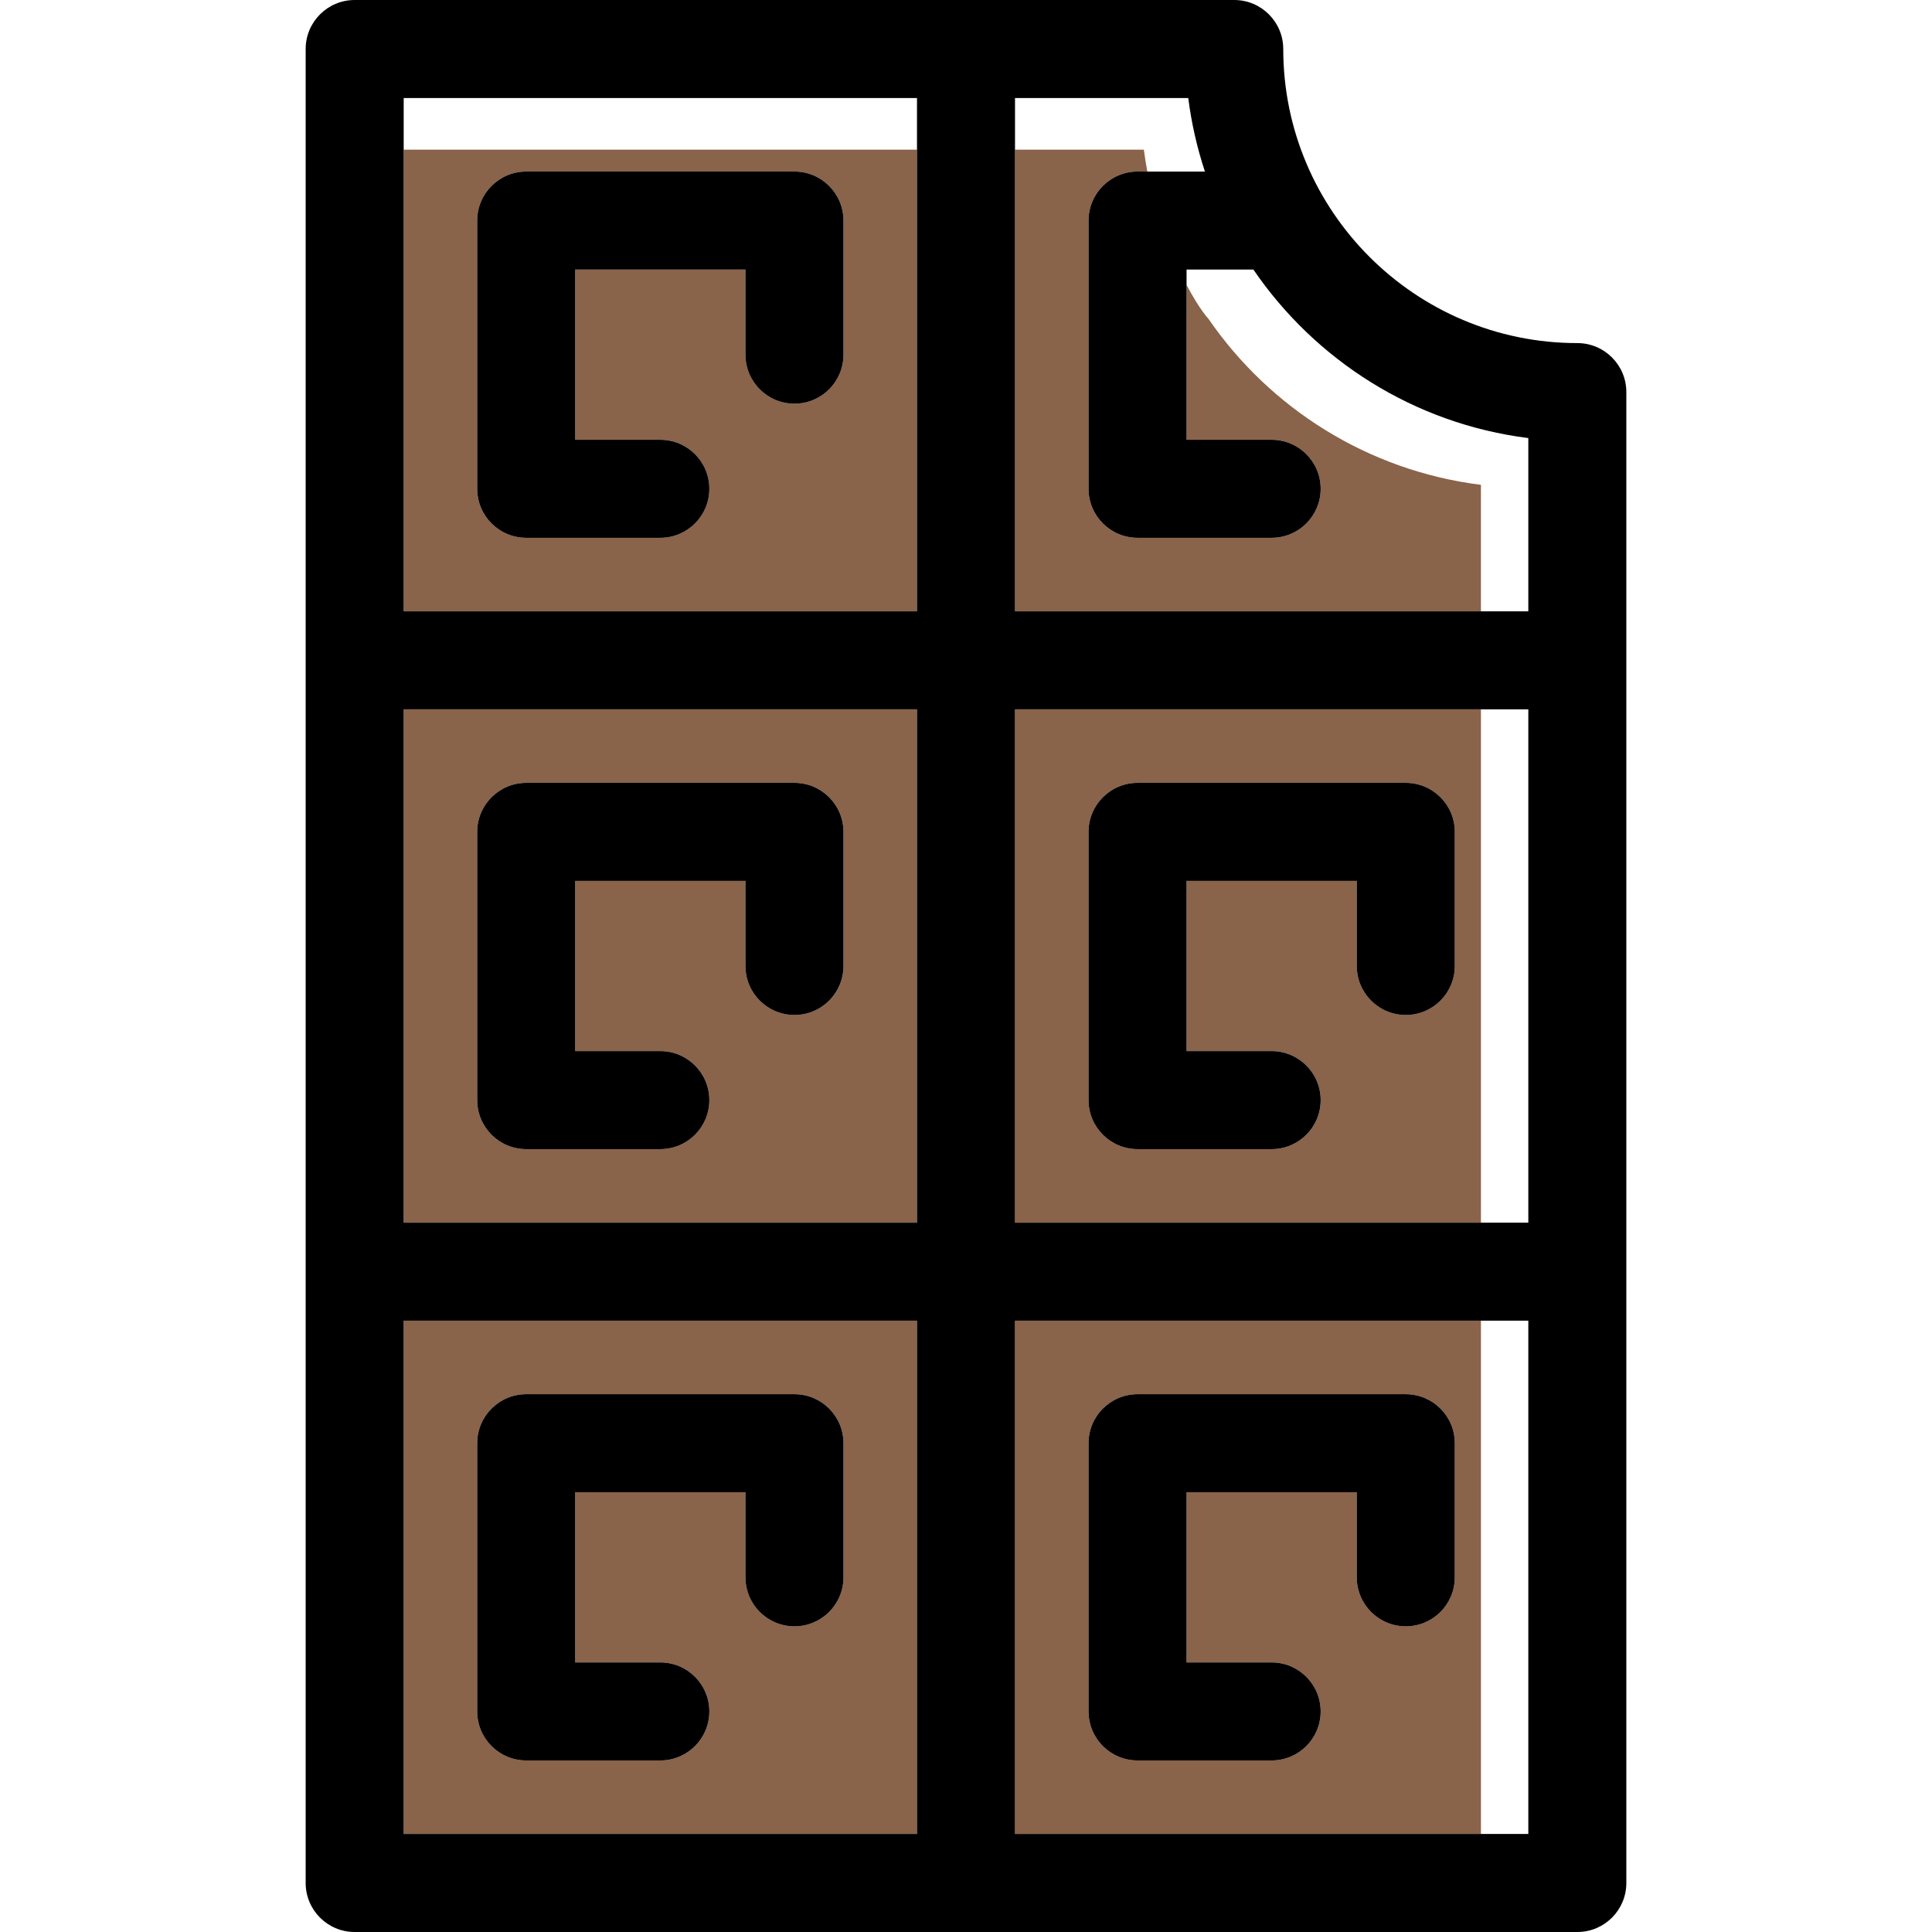 <?xml version="1.0" encoding="iso-8859-1"?>
<!-- Generator: Adobe Illustrator 19.1.0, SVG Export Plug-In . SVG Version: 6.00 Build 0)  -->
<svg version="1.1" id="Capa_1" xmlns="http://www.w3.org/2000/svg" xmlns:xlink="http://www.w3.org/1999/xlink" x="0px" y="0px"
	 viewBox="0 0 394.182 394.182" style="enable-background:new 0 0 394.182 394.182;" xml:space="preserve">
<g>
	<g>
		<path style="fill:#89634A;" d="M82.364,269.455v6.953v97.774h96.148h8.58V269.455H82.364z M172.091,321.819
			c0,5.523-4.478,10-10,10c-5.523,0-10-4.477-10-10v-17.364h-34.728v34.728h17.364c5.522,0,10,4.477,10,10c0,5.523-4.478,10-10,10
			h-27.364c-5.522,0-10-4.477-10-10v-54.728c0-5.523,4.478-10,10-10h54.728c5.522,0,10,4.477,10,10V321.819z"/>
		<path style="fill:#89634A;" d="M187.091,249.455V144.727H82.364v8.745v95.983h96.148H187.091z M172.091,197.091
			c0,5.523-4.478,10-10,10c-5.523,0-10-4.477-10-10v-17.364h-34.728v34.728h17.364c5.522,0,10,4.477,10,10c0,5.523-4.478,10-10,10
			h-27.364c-5.522,0-10-4.477-10-10v-54.728c0-5.523,4.478-10,10-10h54.728c5.522,0,10,4.477,10,10V197.091z"/>
		<path style="fill:#89634A;" d="M187.091,124.727V30.536H82.364v94.191h96.148H187.091z M172.091,72.364c0,5.523-4.478,10-10,10
			c-5.523,0-10-4.477-10-10V55h-34.728v34.727h17.364c5.522,0,10,4.477,10,10c0,5.523-4.478,10-10,10h-27.364
			c-5.522,0-10-4.477-10-10V45c0-5.523,4.478-10,10-10h54.728c5.522,0,10,4.477,10,10V72.364z"/>
		<path style="fill:#89634A;" d="M207.091,269.455v6.953v97.774h95.061V269.455H207.091z M296.819,321.819c0,5.523-4.478,10-10,10
			c-5.522,0-10-4.477-10-10v-17.364h-34.728v34.728h17.363c5.522,0,10,4.477,10,10c0,5.523-4.478,10-10,10h-27.363
			c-5.523,0-10-4.477-10-10v-54.728c0-5.523,4.477-10,10-10h54.728c5.522,0,10,4.477,10,10V321.819z"/>
		<path style="fill:#89634A;" d="M207.091,144.727v8.745v95.983h95.061V144.727H207.091z M296.819,197.091c0,5.523-4.478,10-10,10
			c-5.522,0-10-4.477-10-10v-17.364h-34.728v34.728h17.363c5.522,0,10,4.477,10,10c0,5.523-4.478,10-10,10h-27.363
			c-5.523,0-10-4.477-10-10v-54.728c0-5.523,4.477-10,10-10h54.728c5.522,0,10,4.477,10,10V197.091z"/>
		<path style="fill:#89634A;" d="M246.549,65.034c0,0-1.848-1.911-4.458-6.919v31.613h17.363c5.522,0,10,4.477,10,10
			c0,5.523-4.478,10-10,10h-27.363c-5.523,0-10-4.477-10-10V45c0-5.523,4.477-10,10-10h1.999c-0.276-1.475-0.522-2.96-0.712-4.464
			h-26.288v94.191h95.061V98.918C279.085,96.045,259.078,83.271,246.549,65.034z"/>
	</g>
	<g>
		<path d="M162.091,35h-54.728c-5.522,0-10,4.477-10,10v54.727c0,5.523,4.478,10,10,10h27.364c5.522,0,10-4.477,10-10
			c0-5.523-4.478-10-10-10h-17.364V55h34.728v17.364c0,5.523,4.477,10,10,10c5.522,0,10-4.477,10-10V45
			C172.091,39.477,167.614,35,162.091,35z"/>
		<path d="M162.091,159.727h-54.728c-5.522,0-10,4.477-10,10v54.728c0,5.523,4.478,10,10,10h27.364c5.522,0,10-4.477,10-10
			c0-5.523-4.478-10-10-10h-17.364v-34.728h34.728v17.364c0,5.523,4.477,10,10,10c5.522,0,10-4.477,10-10v-27.364
			C172.091,164.204,167.614,159.727,162.091,159.727z"/>
		<path d="M286.819,159.727h-54.728c-5.523,0-10,4.477-10,10v54.728c0,5.523,4.477,10,10,10h27.363c5.522,0,10-4.477,10-10
			c0-5.523-4.478-10-10-10h-17.363v-34.728h34.728v17.364c0,5.523,4.478,10,10,10c5.522,0,10-4.477,10-10v-27.364
			C296.819,164.204,292.341,159.727,286.819,159.727z"/>
		<path d="M162.091,284.455h-54.728c-5.522,0-10,4.477-10,10v54.728c0,5.523,4.478,10,10,10h27.364c5.522,0,10-4.477,10-10
			c0-5.523-4.478-10-10-10h-17.364v-34.728h34.728v17.364c0,5.523,4.477,10,10,10c5.522,0,10-4.477,10-10v-27.364
			C172.091,288.932,167.614,284.455,162.091,284.455z"/>
		<path d="M286.819,284.455h-54.728c-5.523,0-10,4.477-10,10v54.728c0,5.523,4.477,10,10,10h27.363c5.522,0,10-4.477,10-10
			c0-5.523-4.478-10-10-10h-17.363v-34.728h34.728v17.364c0,5.523,4.478,10,10,10c5.522,0,10-4.477,10-10v-27.364
			C296.819,288.932,292.341,284.455,286.819,284.455z"/>
		<path d="M321.819,70c-33.084,0-60-26.916-60-60c0-5.523-4.478-10-10-10H72.364c-5.522,0-10,4.477-10,10v374.182
			c0,5.523,4.478,10,10,10h249.455c5.522,0,10-4.477,10-10V80C331.819,74.477,327.341,70,321.819,70z M82.364,30.536V20h104.728
			v10.536v94.191h-8.58H82.364V30.536z M82.364,153.472v-8.745h104.728v104.728h-8.58H82.364V153.472z M178.512,374.182H82.364
			v-97.774v-6.953h104.728v104.728H178.512z M311.819,374.182h-9.667h-95.061v-97.774v-6.953h95.061h9.667V374.182z
			 M311.819,249.455h-9.667h-95.061v-95.983v-8.745h95.061h9.667V249.455z M311.819,124.727h-9.667h-95.061V30.536V20h35.35
			c0.648,5.17,1.807,10.182,3.396,15h-11.746h-1.999c-5.523,0-10,4.477-10,10v54.727c0,5.523,4.477,10,10,10h27.363
			c5.522,0,10-4.477,10-10c0-5.523-4.478-10-10-10h-17.363V58.115V55h13.635c12.639,18.502,32.822,31.463,56.092,34.378V124.727z"/>
	</g>
</g>
<g>
</g>
<g>
</g>
<g>
</g>
<g>
</g>
<g>
</g>
<g>
</g>
<g>
</g>
<g>
</g>
<g>
</g>
<g>
</g>
<g>
</g>
<g>
</g>
<g>
</g>
<g>
</g>
<g>
</g>
</svg>
